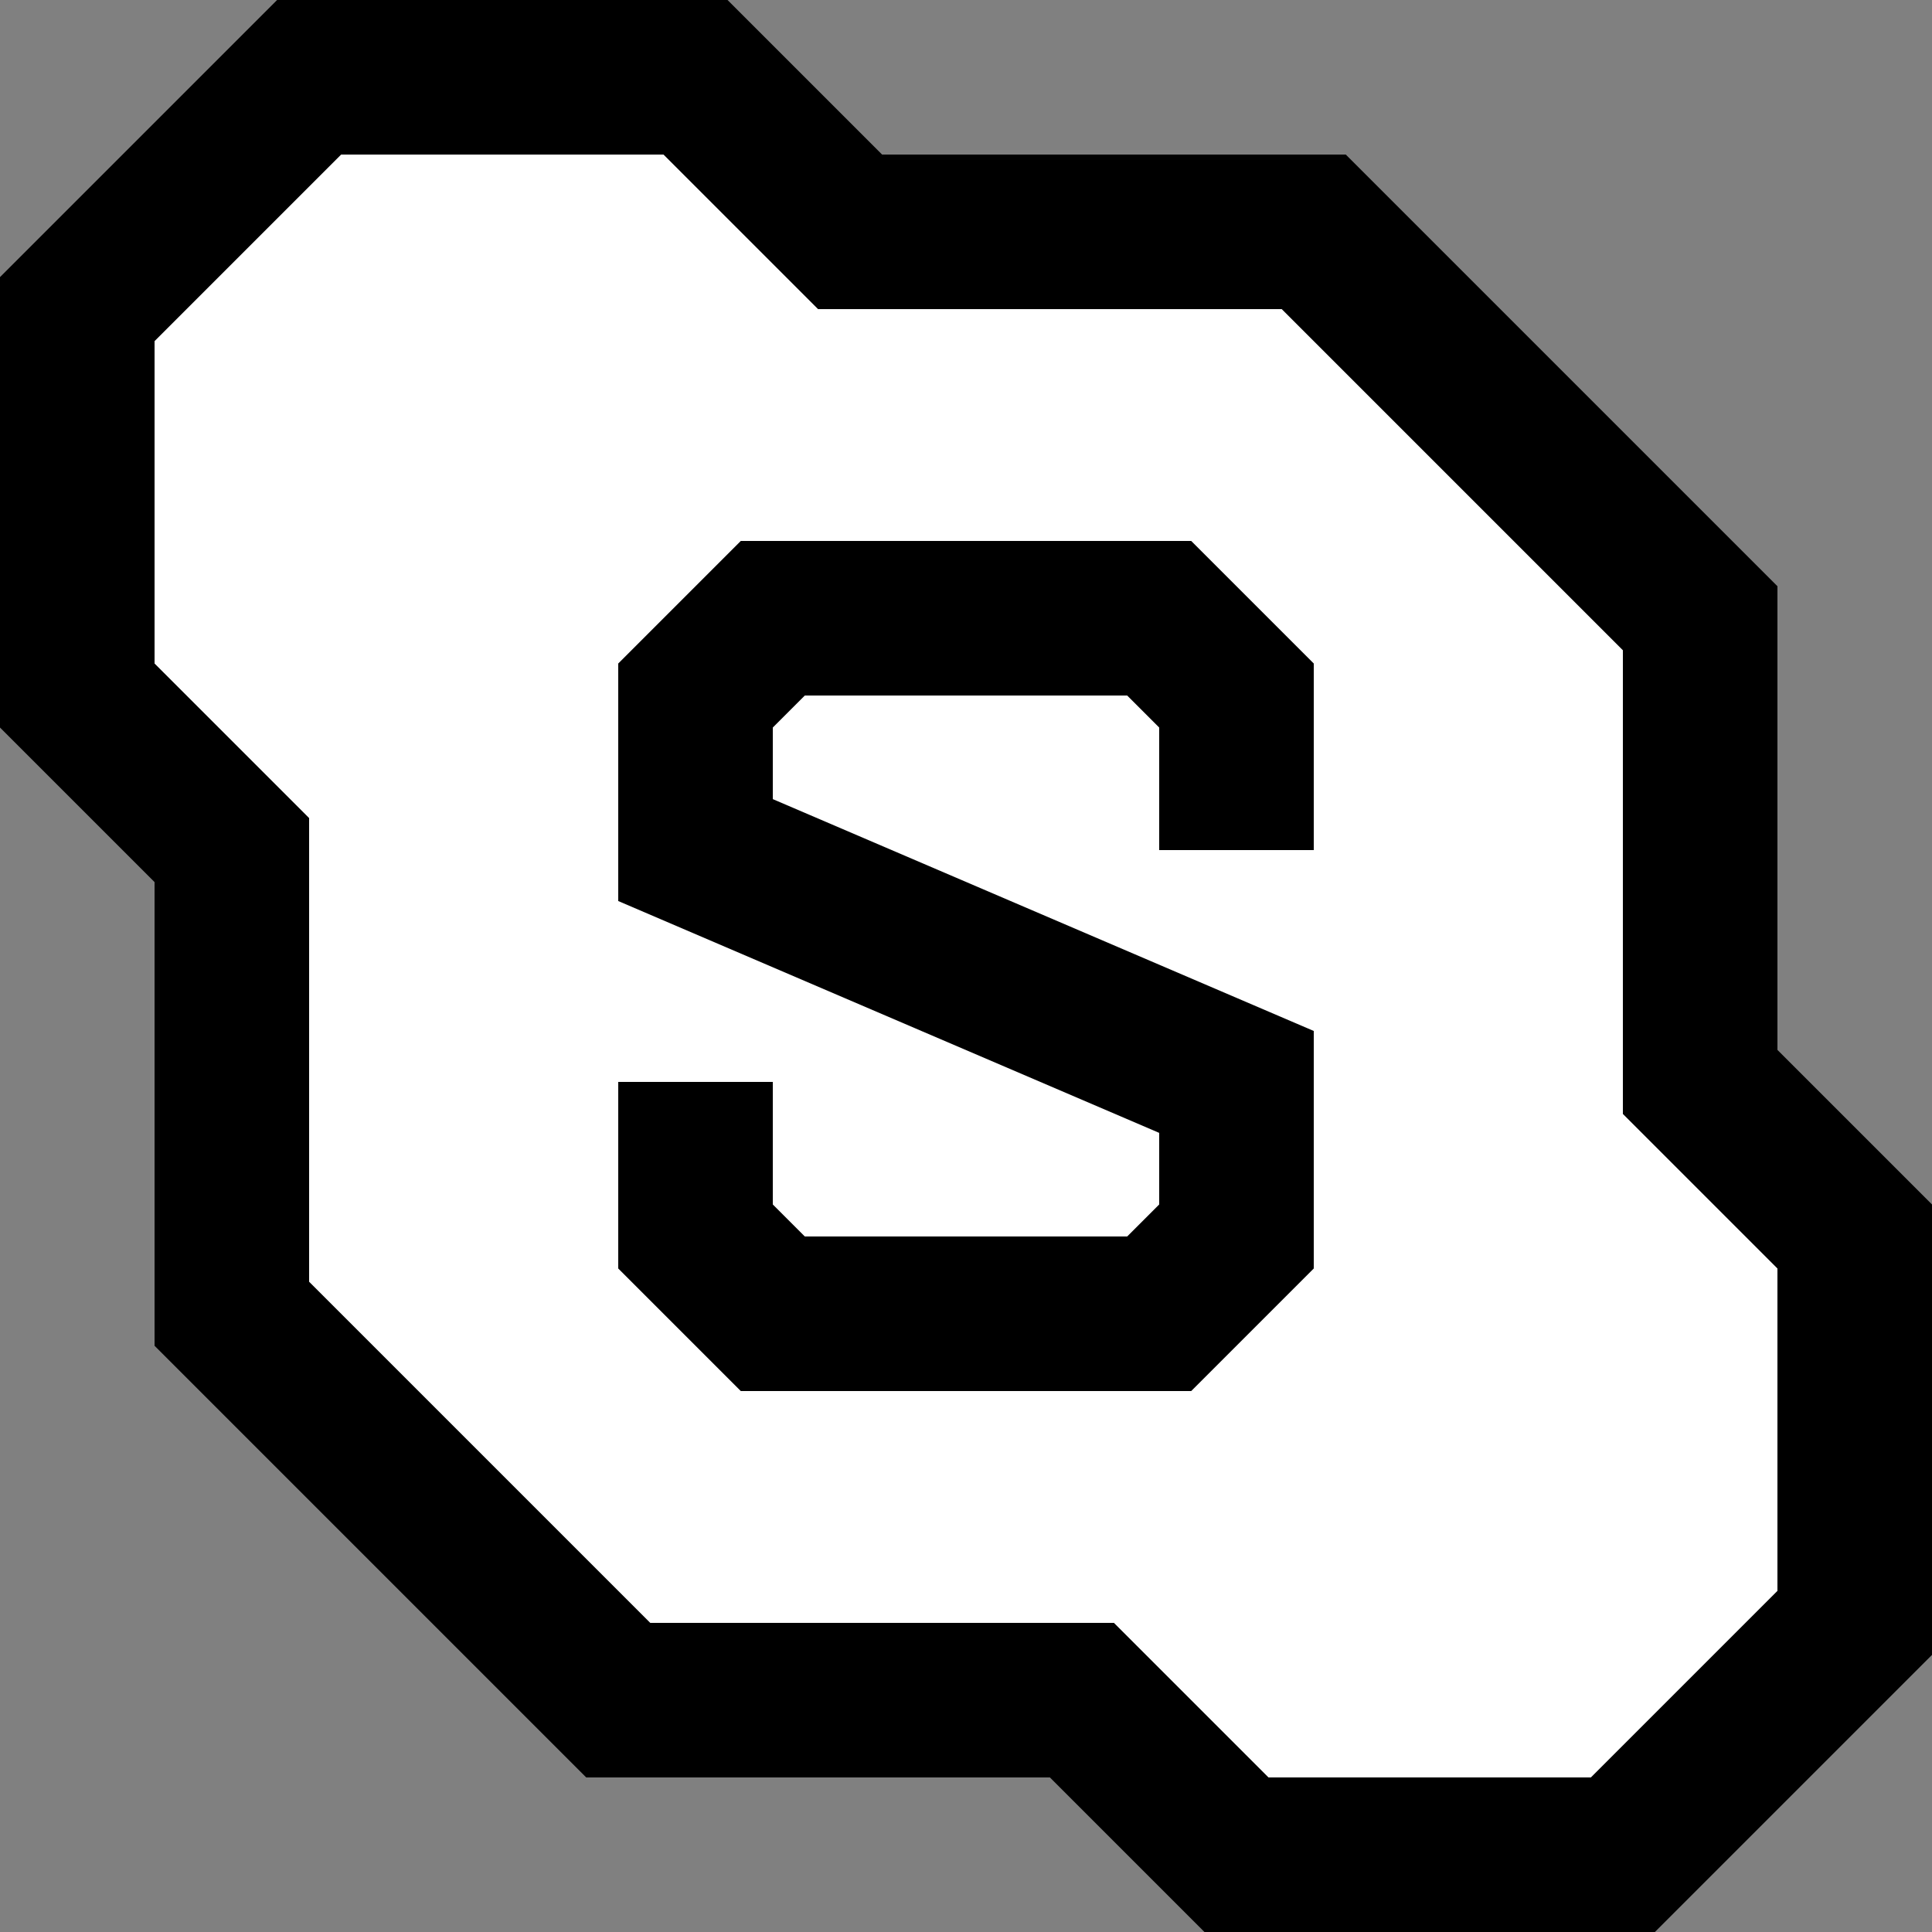<?xml version="1.0" encoding="utf-8"?>
<!-- Generator: Adobe Illustrator 18.1.1, SVG Export Plug-In . SVG Version: 6.00 Build 0)  -->
<svg version="1.1" id="Comments" xmlns="http://www.w3.org/2000/svg" xmlns:xlink="http://www.w3.org/1999/xlink" x="0px" y="0px"
	 viewBox="0 0 25 25" enable-background="new 0 0 25 25"  xml:space="preserve">
<rect x="0" y="0" width="25" height="25" fill="#808080" stroke="none"/>
<polygon display="inline" fill="#FFFFFF" stroke="#000000" stroke-width="2" stroke-miterlimit="10" points="22,14 22,8 17,3 11,3
	9,1 4,1 1,4 1,9 3,11 3,17 8,22 14,22 16,24 21,24 24,21 24,16 "/>
<polyline display="inline" fill="#FFFFFF" stroke="#000000" stroke-width="2" stroke-miterlimit="10" points="9,14 9,16 10,17
	15,17 16,16 16,14 9,11 9,9 10,8 15,8 16,9 16,11 "/>
</svg>
